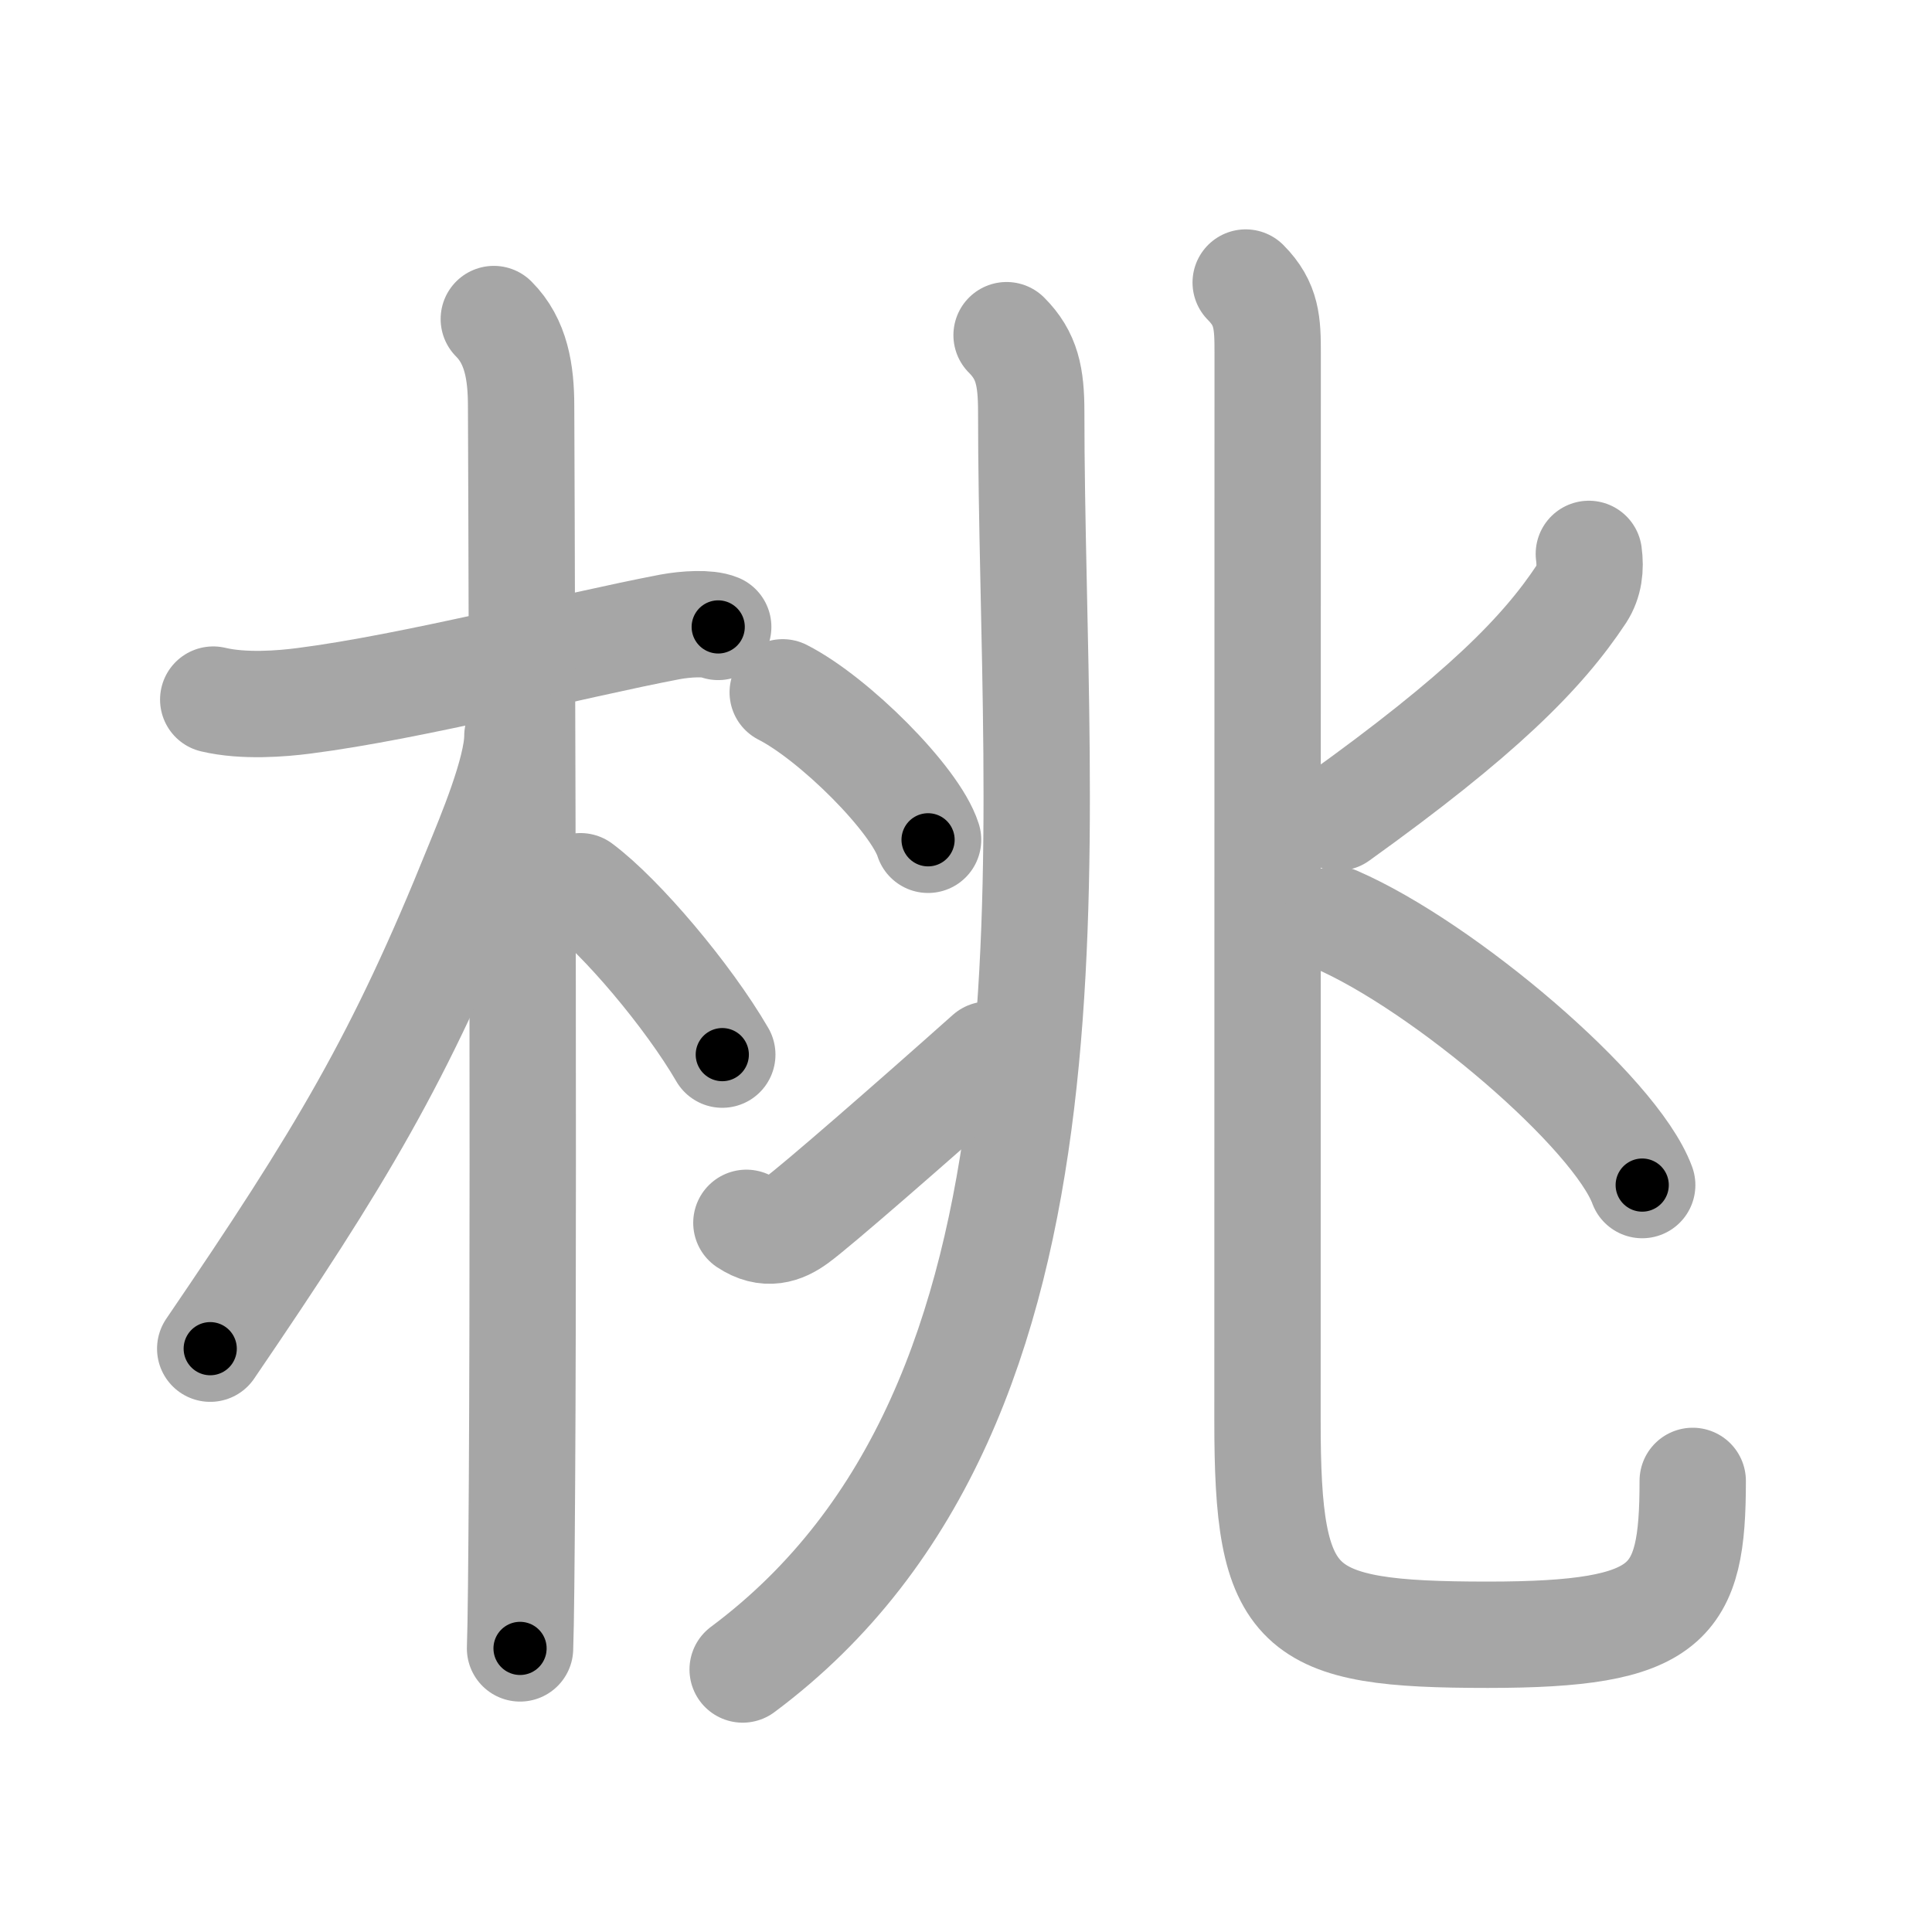 <svg xmlns="http://www.w3.org/2000/svg" viewBox="0 0 109 109" id="6843"><g fill="none" stroke="#a6a6a6" stroke-width="6" stroke-linecap="round" stroke-linejoin="round"><g><g><path d="M12.03,39.47c1.72,0.41,3.88,0.23,5.11,0.07c6.12-0.78,15.11-3.11,20.65-4.17c0.92-0.17,2.15-0.24,2.73,0" /><path d="M27.86,18c1.26,1.26,1.54,3,1.54,4.92c0-0.24,0.17,40.89,0.05,60.58c-0.03,4.72-0.06,8.18-0.11,9.5" /><path d="M29.19,41.53c0,1.97-1.62,5.78-2.27,7.38c-4.36,10.81-7.64,16.29-15.06,27.18" /><path d="M32.75,50c2.29,1.71,6.07,6.18,8,9.5" /></g><g p4:phon="兆" xmlns:p4="http://kanjivg.tagaini.net"><g><g><path d="M56.79,18.91c1.15,1.15,1.39,2.34,1.39,4.32c0,24.35,3.94,55.9-16.28,70.96" /></g><g><path d="M44.16,39.06c2.89,1.47,7.47,6.03,8.2,8.32" /><path d="M42.11,68.99c1.14,0.76,2.06,0.42,2.84-0.15c1.08-0.78,6.55-5.55,10.8-9.34" /></g></g><g><g><path d="M70.28,15.94c1.21,1.21,1.24,2.32,1.24,3.97c0,7.59-0.01,55.22-0.01,60.22C71.5,91,73,92.23,83.94,92.23c10.31,0,11.56-1.73,11.56-8.68" /></g><path d="M89.64,31.25c0.11,0.81,0.02,1.58-0.41,2.25C87,36.88,83.5,40.38,75.5,46.12" /><path d="M75.38,51.88c6.1,2.65,15.75,10.87,17.27,14.98" /></g></g></g></g><g fill="none" stroke="#000" stroke-width="3" stroke-linecap="round" stroke-linejoin="round"><path d="M12.03,39.47c1.72,0.41,3.88,0.23,5.11,0.07c6.12-0.78,15.11-3.11,20.65-4.17c0.92-0.17,2.15-0.24,2.73,0" stroke-dasharray="28.966" stroke-dashoffset="28.966"><animate attributeName="stroke-dashoffset" values="28.966;28.966;0" dur="0.29s" fill="freeze" begin="0s;6843.click" /></path><path d="M27.86,18c1.26,1.26,1.54,3,1.54,4.92c0-0.24,0.17,40.89,0.05,60.58c-0.03,4.72-0.06,8.18-0.11,9.5" stroke-dasharray="75.381" stroke-dashoffset="75.381"><animate attributeName="stroke-dashoffset" values="75.381" fill="freeze" begin="6843.click" /><animate attributeName="stroke-dashoffset" values="75.381;75.381;0" keyTimes="0;0.338;1" dur="0.857s" fill="freeze" begin="0s;6843.click" /></path><path d="M29.19,41.53c0,1.97-1.62,5.78-2.27,7.38c-4.36,10.81-7.64,16.29-15.06,27.18" stroke-dasharray="38.91" stroke-dashoffset="38.91"><animate attributeName="stroke-dashoffset" values="38.91" fill="freeze" begin="6843.click" /><animate attributeName="stroke-dashoffset" values="38.91;38.91;0" keyTimes="0;0.688;1" dur="1.246s" fill="freeze" begin="0s;6843.click" /></path><path d="M32.75,50c2.29,1.71,6.07,6.18,8,9.5" stroke-dasharray="12.478" stroke-dashoffset="12.478"><animate attributeName="stroke-dashoffset" values="12.478" fill="freeze" begin="6843.click" /><animate attributeName="stroke-dashoffset" values="12.478;12.478;0" keyTimes="0;0.833;1" dur="1.496s" fill="freeze" begin="0s;6843.click" /></path><path d="M56.79,18.91c1.15,1.15,1.39,2.34,1.39,4.32c0,24.35,3.94,55.9-16.28,70.96" stroke-dasharray="80.385" stroke-dashoffset="80.385"><animate attributeName="stroke-dashoffset" values="80.385" fill="freeze" begin="6843.click" /><animate attributeName="stroke-dashoffset" values="80.385;80.385;0" keyTimes="0;0.712;1" dur="2.1s" fill="freeze" begin="0s;6843.click" /></path><path d="M44.16,39.06c2.89,1.47,7.47,6.03,8.2,8.32" stroke-dasharray="11.851" stroke-dashoffset="11.851"><animate attributeName="stroke-dashoffset" values="11.851" fill="freeze" begin="6843.click" /><animate attributeName="stroke-dashoffset" values="11.851;11.851;0" keyTimes="0;0.899;1" dur="2.337s" fill="freeze" begin="0s;6843.click" /></path><path d="M42.11,68.99c1.14,0.76,2.06,0.42,2.84-0.15c1.08-0.78,6.55-5.55,10.8-9.34" stroke-dasharray="17.352" stroke-dashoffset="17.352"><animate attributeName="stroke-dashoffset" values="17.352" fill="freeze" begin="6843.click" /><animate attributeName="stroke-dashoffset" values="17.352;17.352;0" keyTimes="0;0.931;1" dur="2.511s" fill="freeze" begin="0s;6843.click" /></path><path d="M70.28,15.94c1.21,1.21,1.24,2.32,1.24,3.97c0,7.59-0.01,55.22-0.01,60.22C71.5,91,73,92.23,83.94,92.23c10.31,0,11.56-1.73,11.56-8.68" stroke-dasharray="103.261" stroke-dashoffset="103.261"><animate attributeName="stroke-dashoffset" values="103.261" fill="freeze" begin="6843.click" /><animate attributeName="stroke-dashoffset" values="103.261;103.261;0" keyTimes="0;0.764;1" dur="3.287s" fill="freeze" begin="0s;6843.click" /></path><path d="M89.64,31.25c0.11,0.81,0.02,1.58-0.41,2.25C87,36.88,83.5,40.38,75.5,46.12" stroke-dasharray="21.087" stroke-dashoffset="21.087"><animate attributeName="stroke-dashoffset" values="21.087" fill="freeze" begin="6843.click" /><animate attributeName="stroke-dashoffset" values="21.087;21.087;0" keyTimes="0;0.94;1" dur="3.498s" fill="freeze" begin="0s;6843.click" /></path><path d="M75.38,51.88c6.1,2.65,15.75,10.87,17.27,14.98" stroke-dasharray="23.192" stroke-dashoffset="23.192"><animate attributeName="stroke-dashoffset" values="23.192" fill="freeze" begin="6843.click" /><animate attributeName="stroke-dashoffset" values="23.192;23.192;0" keyTimes="0;0.938;1" dur="3.73s" fill="freeze" begin="0s;6843.click" /></path></g></svg>